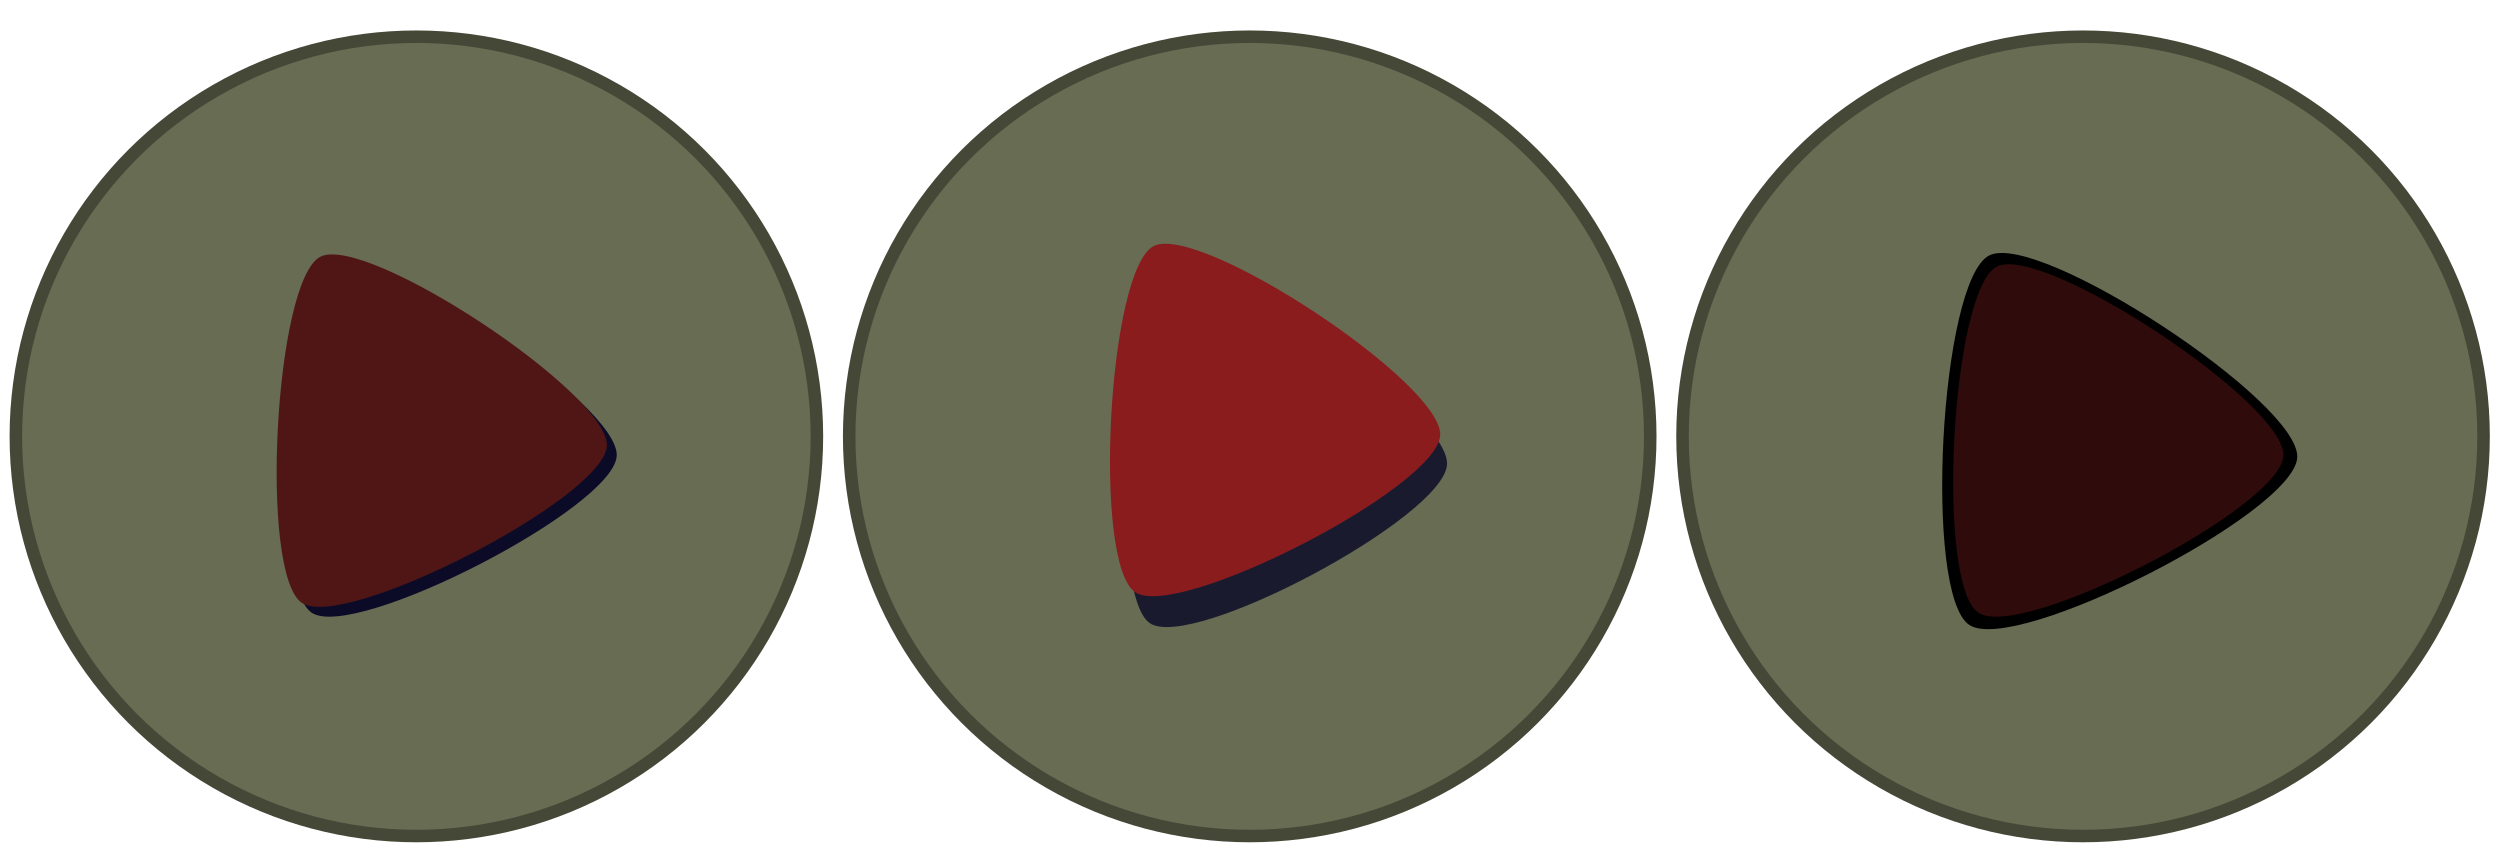 <?xml version="1.0" encoding="UTF-8" standalone="no"?>
<!-- Created with Inkscape (http://www.inkscape.org/) -->

<svg
   xmlns:osb="http://www.openswatchbook.org/uri/2009/osb"
   xmlns:dc="http://purl.org/dc/elements/1.1/"
   xmlns:cc="http://creativecommons.org/ns#"
   xmlns:rdf="http://www.w3.org/1999/02/22-rdf-syntax-ns#"
   xmlns:svg="http://www.w3.org/2000/svg"
   xmlns="http://www.w3.org/2000/svg"
   xmlns:sodipodi="http://sodipodi.sourceforge.net/DTD/sodipodi-0.dtd"
   xmlns:inkscape="http://www.inkscape.org/namespaces/inkscape"
   width="265.007mm"
   height="90.311mm"
   viewBox="0 0 939 320"
   id="svg4229"
   version="1.1"
   inkscape:version="0.91 r13725"
   sodipodi:docname="startbtn2.svg"
   inkscape:export-filename="/home/gt/dev/tinycoderu/lightbox-game/dist/startbtn2.png"
   inkscape:export-xdpi="90"
   inkscape:export-ydpi="90">
  <defs
     id="defs4231">
    <linearGradient
       id="linearGradient7133"
       osb:paint="solid">
      <stop
         style="stop-color:#28170b;stop-opacity:1;"
         offset="0"
         id="stop7135" />
    </linearGradient>
    <filter
       inkscape:collect="always"
       style="color-interpolation-filters:sRGB"
       id="filter7609"
       x="-0.012"
       width="1.024"
       y="-0.012"
       height="1.024">
      <feGaussianBlur
         inkscape:collect="always"
         stdDeviation="1.65"
         id="feGaussianBlur7611" />
    </filter>
  </defs>
  <sodipodi:namedview
     id="base"
     pagecolor="#ffffff"
     bordercolor="#666666"
     borderopacity="1.0"
     inkscape:pageopacity="0.0"
     inkscape:pageshadow="2"
     inkscape:zoom="1.4"
     inkscape:cx="419.84048"
     inkscape:cy="204.21516"
     inkscape:document-units="px"
     inkscape:current-layer="layer1"
     showgrid="false"
     fit-margin-top="0"
     fit-margin-left="0"
     fit-margin-right="0"
     fit-margin-bottom="0"
     inkscape:window-width="1438"
     inkscape:window-height="898"
     inkscape:window-x="0"
     inkscape:window-y="0"
     inkscape:window-maximized="0" />
  <g
     inkscape:label="Layer 1"
     inkscape:groupmode="layer"
     id="layer1"
     transform="translate(45.493,-309.662)">
    <g
       id="g7829"
       transform="translate(-62.629,4.041)">
      <g
         transform="matrix(0.926,0,0,0.924,-220.373,-11.995)"
         id="g7613">
        <ellipse
           ry="165"
           rx="165"
           cy="521.124"
           cx="425.379"
           id="ellipse7607"
           style="opacity:1;fill:#454837;fill-opacity:1;stroke:none;stroke-width:1;stroke-miterlimit:4;stroke-dasharray:none;stroke-opacity:1;filter:url(#filter7609)" />
        <ellipse
           style="opacity:1;fill:#676c53;fill-opacity:1;stroke:none;stroke-width:1;stroke-miterlimit:4;stroke-dasharray:none;stroke-opacity:1"
           id="path5658-2"
           cx="425.379"
           cy="521.124"
           rx="159.923"
           ry="159.923" />
      </g>
      <ellipse
         ry="147.764"
         rx="148.13"
         style="opacity:0.39;fill:#ffffff;fill-opacity:0;stroke:none;stroke-width:1;stroke-miterlimit:4;stroke-dasharray:none;stroke-opacity:1"
         id="circle7143-89"
         cx="175.312"
         cy="453.385" />
      <path
         sodipodi:type="star"
         style="fill:#0b0b28;fill-opacity:1;stroke:none;stroke-width:1;stroke-miterlimit:4;stroke-dasharray:none;stroke-opacity:1"
         id="path5675-7"
         sodipodi:sides="3"
         sodipodi:cx="208.77899"
         sodipodi:cy="700.35535"
         sodipodi:r1="168.94028"
         sodipodi:r2="84.470139"
         sodipodi:arg1="0.053840132"
         sodipodi:arg2="1.1010377"
         inkscape:flatsided="true"
         inkscape:rounded="0.15"
         inkscape:randomized="0"
         d="M 377.474,709.447 C 375.112,753.275 153.333,865.864 116.558,841.904 79.782,817.944 93.167,569.584 132.305,549.715 171.442,529.846 379.836,665.618 377.474,709.447 Z"
         inkscape:transform-center-x="-13.190852"
         inkscape:transform-center-y="-1.7142674"
         transform="matrix(0.439,0,0,0.445,83.071,161.129)" />
      <path
         transform="matrix(0.439,0,0,0.445,79.366,157.433)"
         inkscape:transform-center-y="-1.7142674"
         inkscape:transform-center-x="-13.190852"
         d="M 377.474,709.447 C 375.112,753.275 153.333,865.864 116.558,841.904 79.782,817.944 93.167,569.584 132.305,549.715 171.442,529.846 379.836,665.618 377.474,709.447 Z"
         inkscape:randomized="0"
         inkscape:rounded="0.15"
         inkscape:flatsided="true"
         sodipodi:arg2="1.1010377"
         sodipodi:arg1="0.053840132"
         sodipodi:r2="84.470139"
         sodipodi:r1="168.94028"
         sodipodi:cy="700.35535"
         sodipodi:cx="208.77899"
         sodipodi:sides="3"
         id="path7370-3"
         style="fill:#501616;fill-opacity:1;stroke:none;stroke-width:1;stroke-miterlimit:4;stroke-dasharray:none;stroke-opacity:1"
         sodipodi:type="star" />
    </g>
    <g
       transform="matrix(0.926,0,0,0.924,29.998,-7.954)"
       id="g7721">
      <ellipse
         ry="165"
         rx="165"
         cy="521.124"
         cx="425.379"
         id="ellipse7723"
         style="opacity:1;fill:#454837;fill-opacity:1;stroke:none;stroke-width:1;stroke-miterlimit:4;stroke-dasharray:none;stroke-opacity:1;filter:url(#filter7609)" />
      <ellipse
         style="opacity:1;fill:#676c53;fill-opacity:1;stroke:none;stroke-width:1;stroke-miterlimit:4;stroke-dasharray:none;stroke-opacity:1"
         id="ellipse7725"
         cx="425.379"
         cy="521.124"
         rx="159.923"
         ry="159.923" />
    </g>
    <ellipse
       ry="147.764"
       rx="148.13"
       style="opacity:0.39;fill:#ffffff;fill-opacity:0;stroke:none;stroke-width:1;stroke-miterlimit:4;stroke-dasharray:none;stroke-opacity:1"
       id="ellipse7727"
       cx="425.683"
       cy="457.426" />
    <path
       sodipodi:type="star"
       style="fill:#0b0b28;fill-opacity:0.837;stroke:none;stroke-width:1;stroke-miterlimit:4;stroke-dasharray:none;stroke-opacity:1"
       id="path7731"
       sodipodi:sides="3"
       sodipodi:cx="208.77899"
       sodipodi:cy="700.35535"
       sodipodi:r1="168.94028"
       sodipodi:r2="84.470139"
       sodipodi:arg1="0.053840132"
       sodipodi:arg2="1.1010377"
       inkscape:flatsided="true"
       inkscape:rounded="0.15"
       inkscape:randomized="0"
       d="M 377.474,709.447 C 375.112,753.275 153.333,865.864 116.558,841.904 79.782,817.944 93.167,569.584 132.305,549.715 171.442,529.846 379.836,665.618 377.474,709.447 Z"
       inkscape:transform-center-x="-12.868403"
       inkscape:transform-center-y="-1.7306061"
       transform="matrix(0.428,0,0,0.45,336.46,164.845)" />
    <path
       transform="matrix(0.439,0,0,0.445,329.737,157.474)"
       inkscape:transform-center-y="-1.7142674"
       inkscape:transform-center-x="-13.190852"
       d="M 377.474,709.447 C 375.112,753.275 153.333,865.864 116.558,841.904 79.782,817.944 93.167,569.584 132.305,549.715 171.442,529.846 379.836,665.618 377.474,709.447 Z"
       inkscape:randomized="0"
       inkscape:rounded="0.15"
       inkscape:flatsided="true"
       sodipodi:arg2="1.1010377"
       sodipodi:arg1="0.053840132"
       sodipodi:r2="84.470139"
       sodipodi:r1="168.94028"
       sodipodi:cy="700.35535"
       sodipodi:cx="208.77899"
       sodipodi:sides="3"
       id="path7733"
       style="fill:#8a1c1e;fill-opacity:1;stroke:none;stroke-width:1;stroke-miterlimit:4;stroke-dasharray:none;stroke-opacity:1"
       sodipodi:type="star" />
    <g
       id="g7813"
       transform="translate(-62.629,4.041)">
      <g
         transform="matrix(0.926,0,0,0.924,405.627,-11.995)"
         id="g7737">
        <ellipse
           ry="165"
           rx="165"
           cy="521.124"
           cx="425.379"
           id="ellipse7739"
           style="opacity:1;fill:#454837;fill-opacity:1;stroke:none;stroke-width:1;stroke-miterlimit:4;stroke-dasharray:none;stroke-opacity:1;filter:url(#filter7609)" />
        <ellipse
           style="opacity:1;fill:#676c53;fill-opacity:1;stroke:none;stroke-width:1;stroke-miterlimit:4;stroke-dasharray:none;stroke-opacity:1"
           id="ellipse7741"
           cx="425.379"
           cy="521.124"
           rx="159.923"
           ry="159.923" />
      </g>
      <ellipse
         ry="147.764"
         rx="148.13"
         style="opacity:0.39;fill:#ffffff;fill-opacity:0;stroke:none;stroke-width:1;stroke-miterlimit:4;stroke-dasharray:none;stroke-opacity:1"
         id="ellipse7743"
         cx="801.312"
         cy="453.385" />
      <path
         transform="matrix(0.472,0,0,0.475,701.816,140.463)"
         inkscape:transform-center-y="-1.8274751"
         inkscape:transform-center-x="-14.17849"
         d="M 377.474,709.447 C 375.112,753.275 153.333,865.864 116.558,841.904 79.782,817.944 93.167,569.584 132.305,549.715 171.442,529.846 379.836,665.618 377.474,709.447 Z"
         inkscape:randomized="0"
         inkscape:rounded="0.15"
         inkscape:flatsided="true"
         sodipodi:arg2="1.1010377"
         sodipodi:arg1="0.053840132"
         sodipodi:r2="84.470139"
         sodipodi:r1="168.94028"
         sodipodi:cy="700.35535"
         sodipodi:cx="208.77899"
         sodipodi:sides="3"
         id="path7811"
         style="fill:#000000;fill-opacity:1;stroke:none;stroke-width:4.524;stroke-linecap:round;stroke-linejoin:round;stroke-miterlimit:4;stroke-dasharray:none;stroke-opacity:1"
         sodipodi:type="star" />
      <path
         sodipodi:type="star"
         style="fill:#300b0b;fill-opacity:1;stroke:none;stroke-width:4.524;stroke-linecap:round;stroke-linejoin:round;stroke-miterlimit:4;stroke-dasharray:none;stroke-opacity:1"
         id="path7747"
         sodipodi:sides="3"
         sodipodi:cx="208.77899"
         sodipodi:cy="700.35535"
         sodipodi:r1="168.94028"
         sodipodi:r2="84.470139"
         sodipodi:arg1="0.053840132"
         sodipodi:arg2="1.1010377"
         inkscape:flatsided="true"
         inkscape:rounded="0.15"
         inkscape:randomized="0"
         d="M 377.474,709.447 C 375.112,753.275 153.333,865.864 116.558,841.904 79.782,817.944 93.167,569.584 132.305,549.715 171.442,529.846 379.836,665.618 377.474,709.447 Z"
         inkscape:transform-center-x="-13.190852"
         inkscape:transform-center-y="-1.7142674"
         transform="matrix(0.439,0,0,0.445,709.071,161.129)" />
    </g>
  </g>
</svg>
